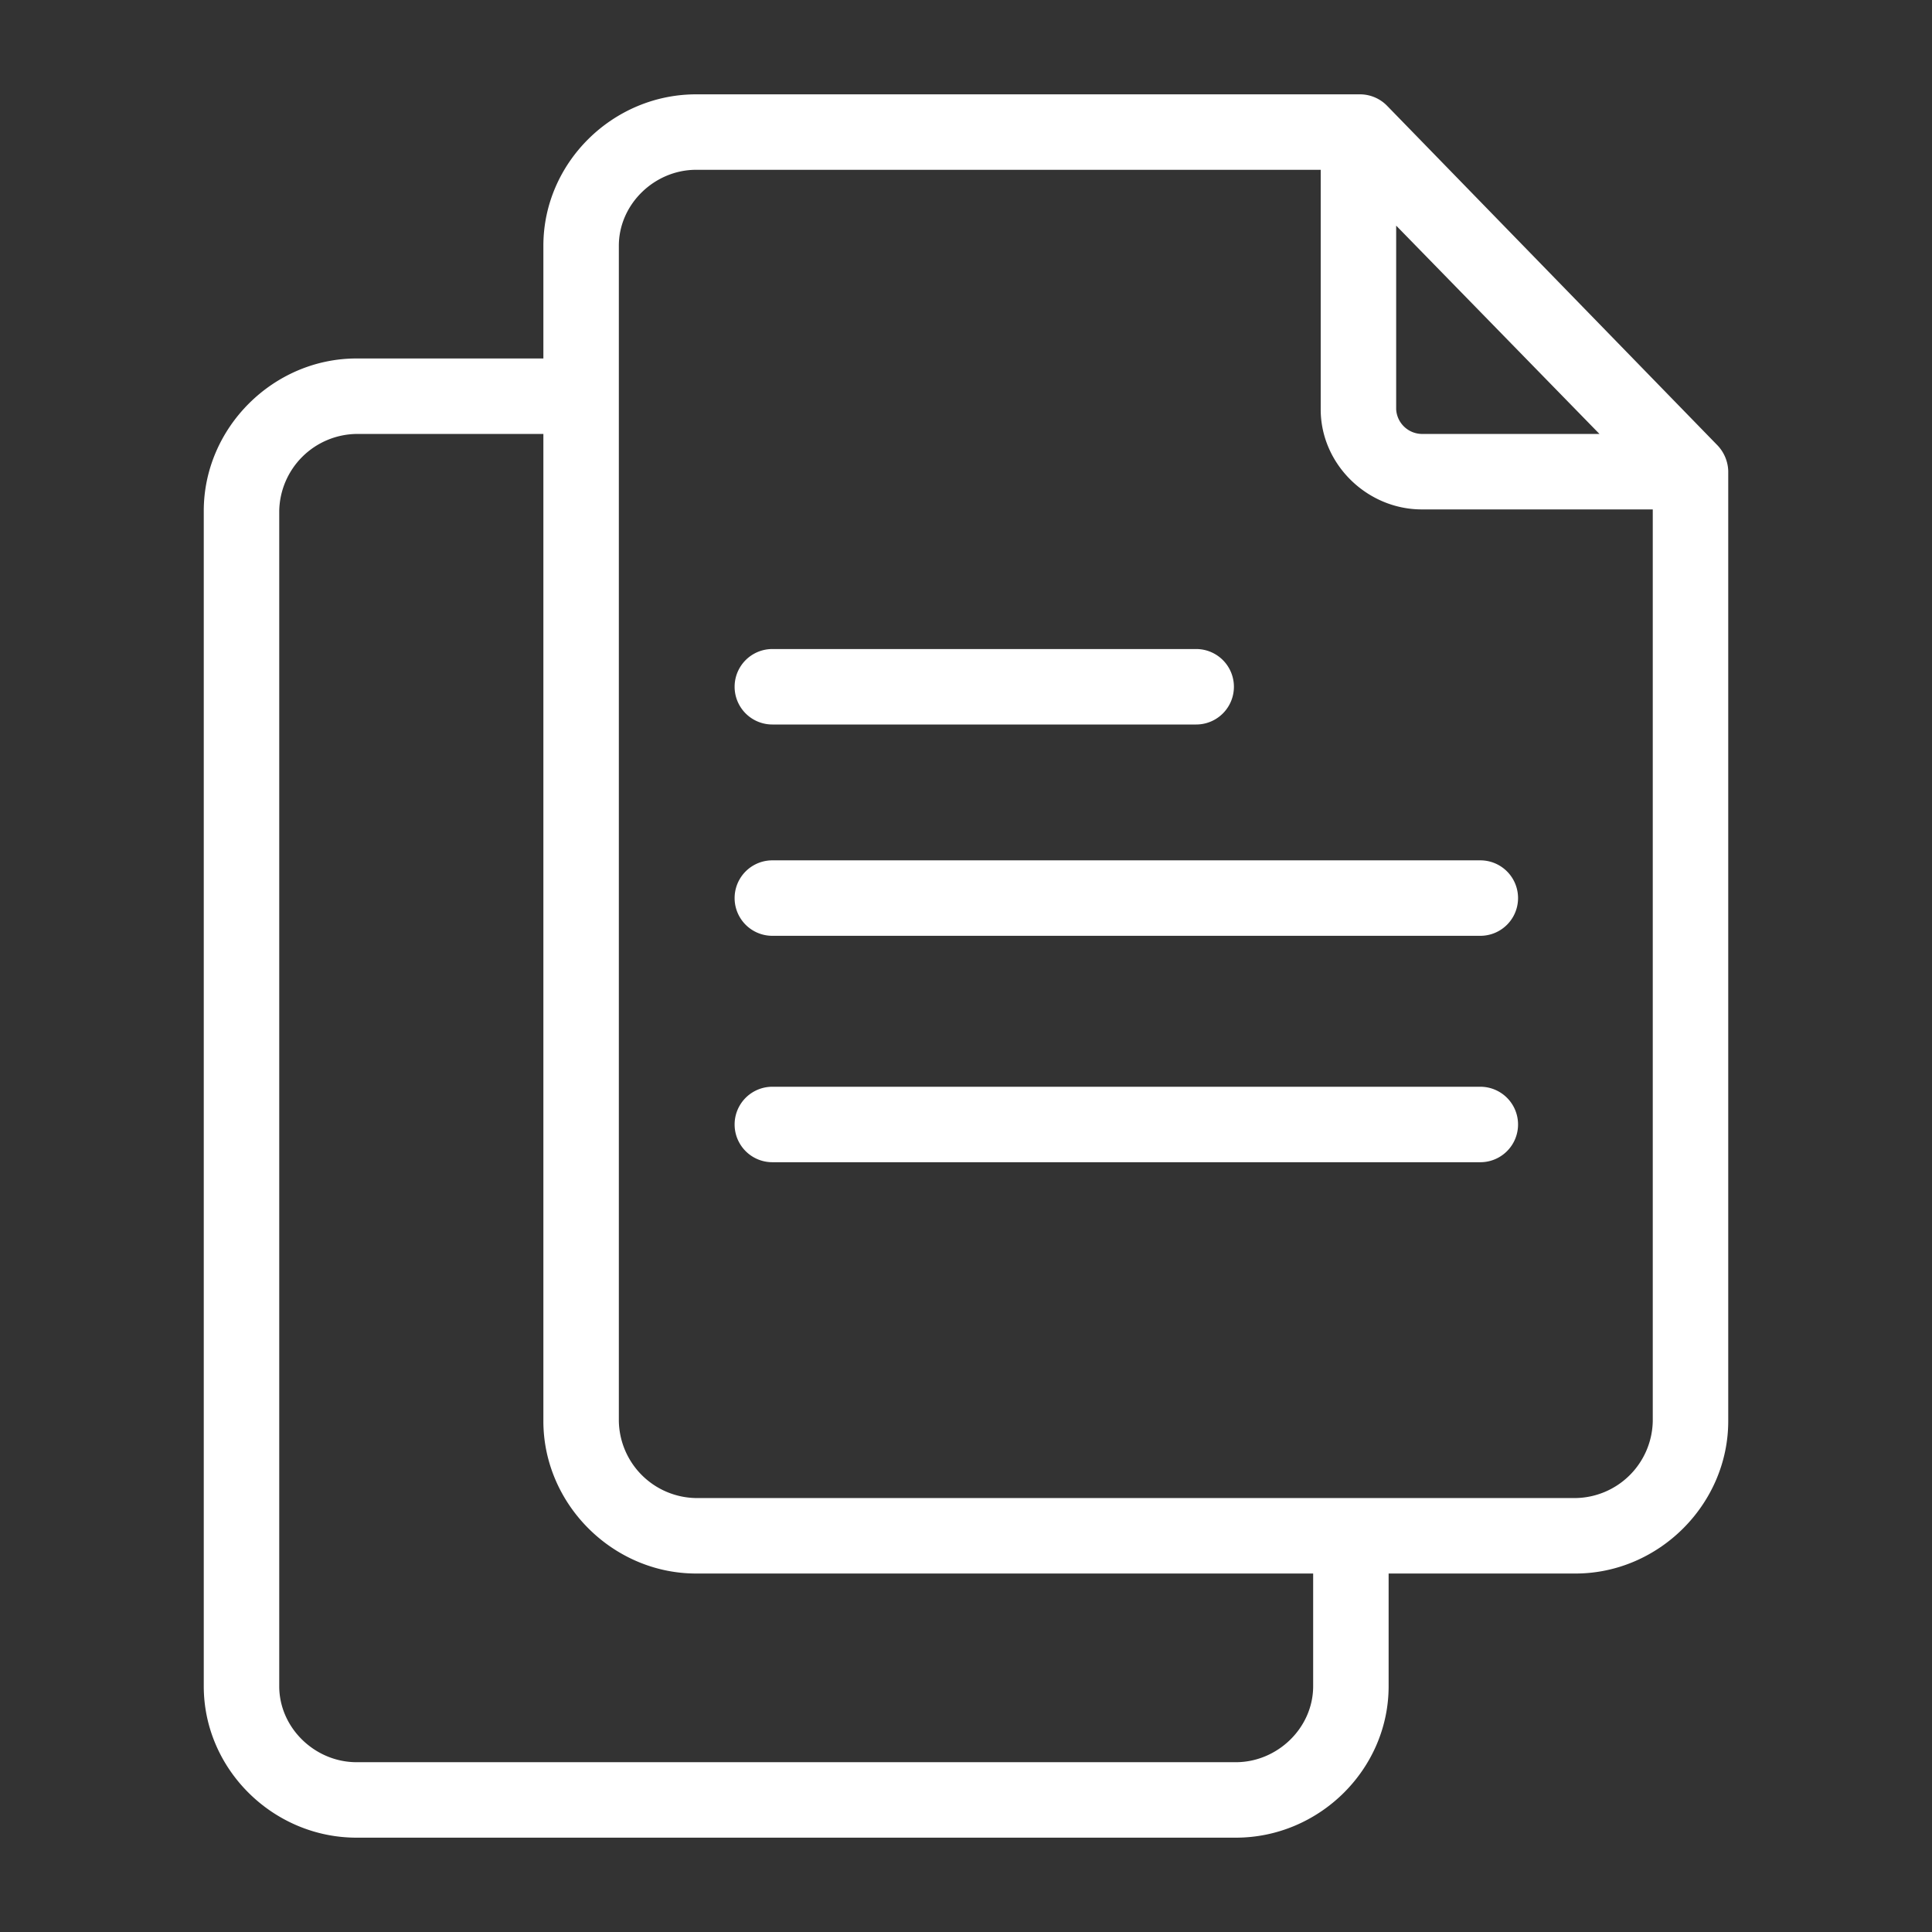 <svg xmlns="http://www.w3.org/2000/svg" data-name="Layer 1" viewBox="0 0 512 512">
    <rect x="0" y="0" width="512" height="512" fill="#333333" stroke="none"/>
    <g data-name=" Group ">
        <path fill="#fff" d="M367.657,28.1a10.064,10.064,0,0,0-7.176-3.1h-176C162.426,25,144,43.078,144,65.134V95H94.481C72.426,95,54,113.346,54,135.4V446.866C54,468.922,72.426,487,94.481,487H327.519C349.574,487,368,468.922,368,446.866V417h49.519C439.574,417,458,398.654,458,376.6V124.8a10.321,10.321,0,0,0-3.065-7ZM370,59.793,423.875,115H376.782A6.911,6.911,0,0,1,370,108.5ZM348,446.866C348,457.894,338.547,467,327.519,467H94.481C83.453,467,74,457.894,74,446.866V135.4A20.786,20.786,0,0,1,94.481,115H144V376.6c0,22.056,18.426,40.4,40.481,40.4H348ZM417.519,397H184.481A20.786,20.786,0,0,1,164,376.6V65.134C164,54.106,173.453,45,184.481,45H350v63.5c0,14.5,12.28,26.5,26.782,26.5H438V376.6A20.786,20.786,0,0,1,417.519,397Z" data-name=" Compound Path "/>
        <path fill="#fff" d="M392.3,228H204.68a10,10,0,0,0,0,20H392.3a10,10,0,0,0,0-20Z" data-name=" Path "/>
        <path fill="#fff" d="M204.68,192H317a10,10,0,0,0,0-20H204.68a10,10,0,0,0,0,20Z" data-name=" Path 2"/>
        <path fill="#fff" d="M392.3,288H204.68a10,10,0,0,0,0,20H392.3a10,10,0,0,0,0-20Z" data-name=" Path 3"/></g></svg>
